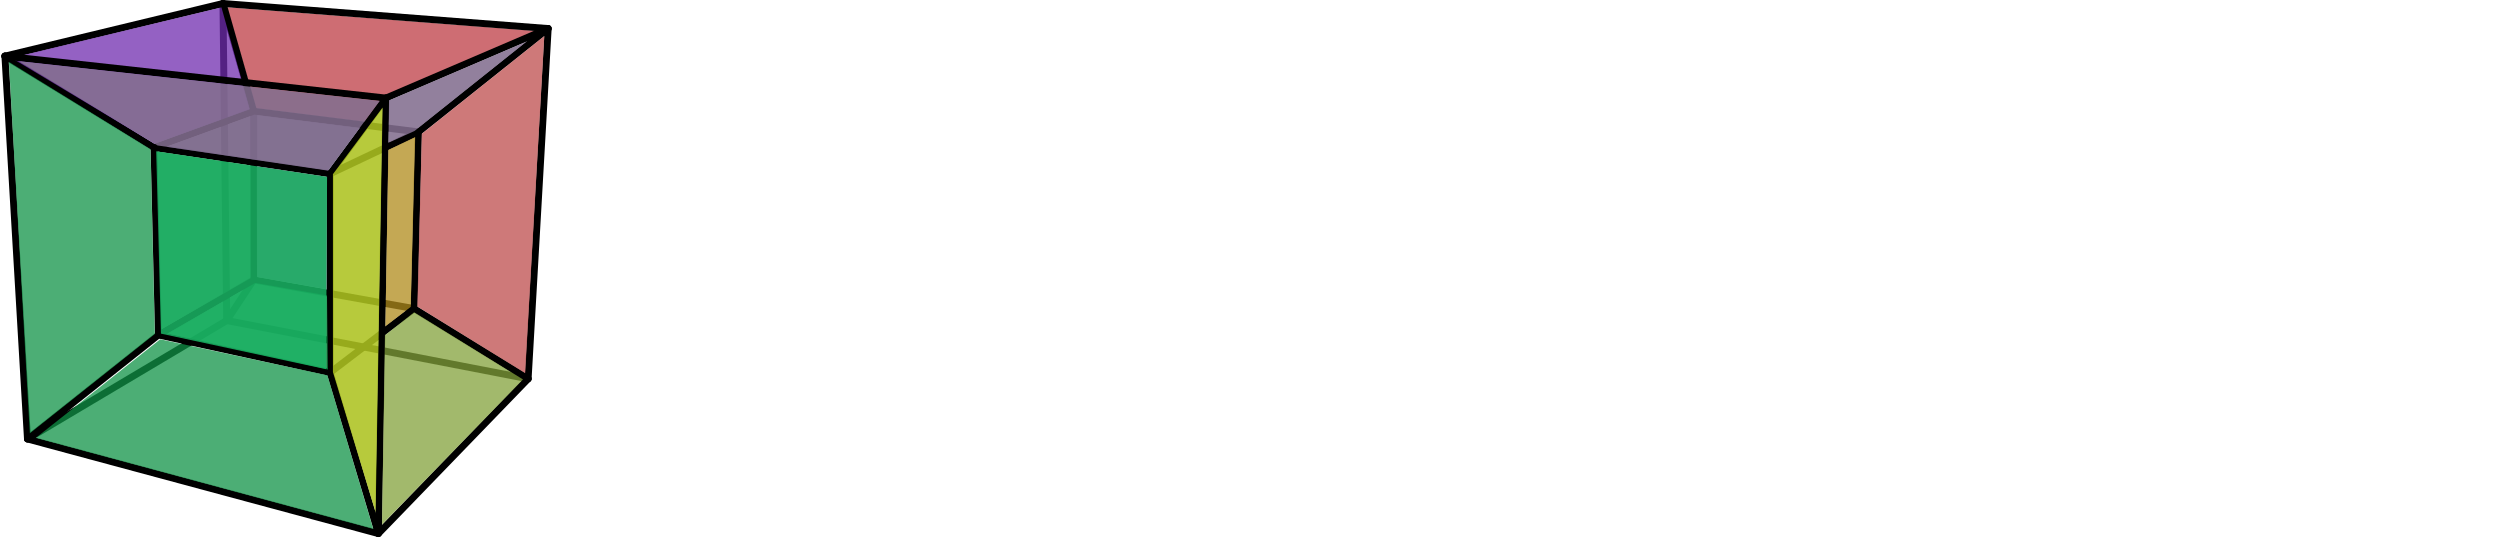 <?xml version="1.0" encoding="UTF-8" standalone="no"?>
<!-- Created with Inkscape (http://www.inkscape.org/) -->

<svg
   width="1392.946"
   height="300"
   viewBox="0 0 1392.946 300"
   version="1.1"
   id="svg1"
   inkscape:version="1.3.2 (091e20ef0f, 2023-11-25, custom)"
   sodipodi:docname="hyperspy-banner-small-dark.svg"
   inkscape:export-filename="hyperspy_light_banner.png"
   inkscape:export-xdpi="96"
   inkscape:export-ydpi="96"
   xmlns:inkscape="http://www.inkscape.org/namespaces/inkscape"
   xmlns:sodipodi="http://sodipodi.sourceforge.net/DTD/sodipodi-0.dtd"
   xmlns="http://www.w3.org/2000/svg"
   xmlns:svg="http://www.w3.org/2000/svg">
  <sodipodi:namedview
     id="namedview1"
     pagecolor="#ffffff"
     bordercolor="#000000"
     borderopacity="0.25"
     inkscape:showpageshadow="2"
     inkscape:pageopacity="0.0"
     inkscape:pagecheckerboard="true"
     inkscape:deskcolor="#d1d1d1"
     inkscape:document-units="px"
     inkscape:zoom="0.67416948"
     inkscape:cx="1021.9982"
     inkscape:cy="-164.64703"
     inkscape:window-width="1680"
     inkscape:window-height="1026"
     inkscape:window-x="1920"
     inkscape:window-y="0"
     inkscape:window-maximized="1"
     inkscape:current-layer="layer1"
     showborder="true"
     showguides="true" />
  <defs
     id="defs1">
    <filter
       style="color-interpolation-filters:sRGB"
       inkscape:label="Invert"
       id="filter8-1"
       x="0"
       y="0"
       width="1.04"
       height="1.08">
      <feColorMatrix
         type="hueRotate"
         values="180"
         result="color1"
         id="feColorMatrix7-8" />
      <feColorMatrix
         values="-1 0 0 0 1 0 -1 0 0 1 0 0 -1 0 1 -0.21 -0.72 -0.07 2 0 "
         result="color2"
         id="feColorMatrix8-7" />
    </filter>
    <filter
       style="color-interpolation-filters:sRGB"
       inkscape:label="Invert"
       id="filter2"
       x="0"
       y="0"
       width="1"
       height="1">
      <feColorMatrix
         type="hueRotate"
         values="180"
         result="color1"
         id="feColorMatrix1" />
      <feColorMatrix
         values="-1 0 0 0 1 0 -1 0 0 1 0 0 -1 0 1 -0.21 -0.72 -0.07 2 0 "
         result="color2"
         id="feColorMatrix2" />
    </filter>
    <filter
       style="color-interpolation-filters:sRGB"
       inkscape:label="Invert"
       id="filter4"
       x="-0.419"
       y="-0.242"
       width="1.838"
       height="1.484">
      <feColorMatrix
         type="hueRotate"
         values="180"
         result="color1"
         id="feColorMatrix3" />
      <feColorMatrix
         values="-1 0 0 0 1 0 -1 0 0 1 0 0 -1 0 1 -0.21 -0.72 -0.07 2 0 "
         result="color2"
         id="feColorMatrix4" />
    </filter>
    <filter
       style="color-interpolation-filters:sRGB"
       inkscape:label="Invert"
       id="filter6"
       x="-0.242"
       y="-0.419"
       width="1.483"
       height="1.838">
      <feColorMatrix
         type="hueRotate"
         values="180"
         result="color1"
         id="feColorMatrix5" />
      <feColorMatrix
         values="-1 0 0 0 1 0 -1 0 0 1 0 0 -1 0 1 -0.21 -0.72 -0.07 2 0 "
         result="color2"
         id="feColorMatrix6" />
    </filter>
    <filter
       style="color-interpolation-filters:sRGB"
       inkscape:label="Invert"
       id="filter8"
       x="-0.245"
       y="-0.792"
       width="1.491"
       height="2.585">
      <feColorMatrix
         type="hueRotate"
         values="180"
         result="color1"
         id="feColorMatrix7" />
      <feColorMatrix
         values="-1 0 0 0 1 0 -1 0 0 1 0 0 -1 0 1 -0.21 -0.72 -0.07 2 0 "
         result="color2"
         id="feColorMatrix8" />
    </filter>
  </defs>
  <g
     inkscape:label="Layer 1"
     inkscape:groupmode="layer"
     id="layer1"
     transform="translate(187.747,-25.378)">
    <path
       style="font-size:236.883px;font-family:Lato;-inkscape-font-specification:Lato;fill:#ffffff;stroke-width:138.798;stroke-miterlimit:2.4;paint-order:stroke fill markers"
       d="m 322.101,239.668 h -32.098 v -74.855 h -80.303 v 74.855 H 177.603 V 68.401 h 32.098 V 142.072 h 80.303 V 68.401 h 32.098 z m 76.039,33.401 q -1.303,3.079 -3.435,4.619 -2.014,1.658 -6.277,1.658 h -21.793 l 22.741,-48.679 -49.153,-112.519 h 25.583 q 3.553,0 5.448,1.658 1.895,1.658 2.843,3.79 l 25.939,63.011 q 1.303,3.079 2.25,6.396 0.948,3.316 1.658,6.633 0.948,-3.435 2.014,-6.633 1.184,-3.198 2.487,-6.514 l 24.399,-62.892 q 0.948,-2.369 3.079,-3.909 2.25,-1.54 4.975,-1.54 h 23.451 z m 83.264,6.277 V 118.147 h 17.885 q 2.843,0 4.856,1.303 2.014,1.303 2.606,4.027 l 2.369,11.252 q 7.343,-8.409 16.819,-13.621 9.594,-5.211 22.385,-5.211 9.949,0 18.122,4.145 8.291,4.145 14.213,12.081 6.041,7.817 9.238,19.424 3.316,11.489 3.316,26.412 0,13.621 -3.672,25.228 -3.672,11.607 -10.541,20.135 -6.751,8.528 -16.463,13.384 -9.594,4.738 -21.556,4.738 -10.304,0 -17.529,-3.079 -7.106,-3.198 -12.792,-8.765 v 49.745 z m 56.852,-140.353 q -9.12,0 -15.634,3.909 -6.396,3.79 -11.963,10.778 v 54.483 q 4.975,6.159 10.778,8.646 5.922,2.369 12.673,2.369 6.633,0 11.963,-2.487 5.448,-2.487 9.12,-7.58 3.79,-5.093 5.804,-12.792 2.014,-7.817 2.014,-18.358 0,-10.66 -1.777,-18.003 -1.658,-7.462 -4.856,-12.081 -3.198,-4.619 -7.817,-6.751 -4.501,-2.132 -10.304,-2.132 z m 127.324,-22.741 q 11.489,0 21.083,3.672 9.712,3.672 16.7,10.778 6.988,6.988 10.897,17.292 3.909,10.186 3.909,23.333 0,3.316 -0.355,5.567 -0.237,2.132 -1.066,3.435 -0.711,1.184 -2.014,1.777 -1.303,0.474 -3.316,0.474 h -75.092 q 1.303,18.714 10.068,27.478 8.765,8.765 23.215,8.765 7.106,0 12.199,-1.658 5.211,-1.658 9.002,-3.672 3.909,-2.014 6.751,-3.672 2.961,-1.658 5.685,-1.658 1.777,0 3.079,0.711 1.303,0.711 2.25,2.014 l 8.528,10.66 q -4.856,5.685 -10.897,9.594 -6.041,3.79 -12.673,6.159 -6.514,2.25 -13.384,3.198 -6.751,0.948 -13.147,0.948 -12.673,0 -23.57,-4.145 -10.897,-4.264 -18.951,-12.436 -8.054,-8.291 -12.673,-20.372 -4.619,-12.199 -4.619,-28.189 0,-12.436 4.027,-23.333 4.027,-11.015 11.489,-19.069 7.58,-8.172 18.358,-12.91 10.897,-4.738 24.517,-4.738 z m 0.592,20.964 q -12.792,0 -20.017,7.225 -7.225,7.225 -9.238,20.49 h 54.957 q 0,-5.685 -1.54,-10.66 -1.54,-5.093 -4.738,-8.883 -3.198,-3.79 -8.054,-5.922 -4.856,-2.25 -11.37,-2.25 z m 75.802,102.452 V 118.147 h 17.174 q 4.501,0 6.277,1.658 1.777,1.658 2.369,5.685 l 1.777,14.687 q 6.514,-11.252 15.279,-17.766 8.765,-6.514 19.661,-6.514 9.002,0 14.924,4.145 l -3.79,21.912 q -0.355,2.132 -1.54,3.079 -1.184,0.829 -3.198,0.829 -1.777,0 -4.856,-0.829 -3.079,-0.829 -8.172,-0.829 -9.12,0 -15.634,5.093 -6.514,4.975 -11.015,14.687 v 75.684 z M 932.192,99.552 q -1.303,2.606 -3.079,3.672 -1.658,1.066 -4.027,1.066 -2.369,0 -5.33,-1.777 -2.961,-1.895 -6.988,-4.145 -4.027,-2.25 -9.475,-4.027 -5.33,-1.895 -12.673,-1.895 -6.633,0 -11.607,1.658 -4.856,1.54 -8.291,4.382 -3.316,2.843 -4.975,6.87 -1.658,3.909 -1.658,8.646 0,6.041 3.316,10.068 3.435,4.027 9.002,6.87 5.567,2.843 12.673,5.093 7.106,2.25 14.45,4.856 7.462,2.487 14.568,5.922 7.106,3.316 12.673,8.528 5.567,5.093 8.883,12.555 3.435,7.462 3.435,18.122 0,11.607 -4.027,21.793 -3.909,10.068 -11.607,17.648 -7.58,7.462 -18.595,11.844 -11.015,4.264 -25.228,4.264 -8.172,0 -16.108,-1.658 -7.936,-1.54 -15.279,-4.501 -7.225,-2.961 -13.621,-7.106 -6.277,-4.145 -11.252,-9.238 l 9.238,-15.279 q 1.303,-1.658 3.079,-2.724 1.895,-1.184 4.145,-1.184 2.961,0 6.396,2.487 3.435,2.369 8.054,5.33 4.738,2.961 11.015,5.448 6.396,2.369 15.279,2.369 13.621,0 21.083,-6.396 7.462,-6.514 7.462,-18.595 0,-6.751 -3.435,-11.015 -3.316,-4.264 -8.883,-7.106 -5.567,-2.961 -12.673,-4.975 -7.106,-2.014 -14.45,-4.382 -7.343,-2.369 -14.45,-5.685 -7.106,-3.316 -12.673,-8.646 -5.567,-5.33 -9.002,-13.265 -3.316,-8.054 -3.316,-19.78 0,-9.357 3.672,-18.24 3.79,-8.883 10.897,-15.753 7.225,-6.87 17.648,-11.015 10.423,-4.145 23.807,-4.145 15.161,0 27.952,4.738 12.792,4.738 21.793,13.265 z M 965.829,279.346 V 118.147 h 17.885 q 2.843,0 4.856,1.303 2.014,1.303 2.606,4.027 l 2.369,11.252 q 7.343,-8.409 16.819,-13.621 9.594,-5.211 22.385,-5.211 9.949,0 18.122,4.145 8.291,4.145 14.213,12.081 6.04,7.817 9.238,19.424 3.316,11.489 3.316,26.412 0,13.621 -3.672,25.228 -3.672,11.607 -10.541,20.135 -6.751,8.528 -16.463,13.384 -9.594,4.738 -21.556,4.738 -10.305,0 -17.529,-3.079 -7.106,-3.198 -12.792,-8.765 v 49.745 z M 1022.681,138.993 q -9.12,0 -15.634,3.909 -6.396,3.79 -11.963,10.778 v 54.483 q 4.974,6.159 10.778,8.646 5.922,2.369 12.673,2.369 6.633,0 11.963,-2.487 5.448,-2.487 9.12,-7.58 3.79,-5.093 5.804,-12.792 2.014,-7.817 2.014,-18.358 0,-10.66 -1.777,-18.003 -1.658,-7.462 -4.856,-12.081 -3.198,-4.619 -7.817,-6.751 -4.501,-2.132 -10.304,-2.132 z m 116.309,134.076 q -1.303,3.079 -3.435,4.619 -2.014,1.658 -6.277,1.658 h -21.793 l 22.741,-48.679 -49.153,-112.519 h 25.583 q 3.553,0 5.448,1.658 1.895,1.658 2.843,3.79 l 25.939,63.011 q 1.303,3.079 2.25,6.396 0.948,3.316 1.658,6.633 0.948,-3.435 2.014,-6.633 1.184,-3.198 2.487,-6.514 l 24.399,-62.892 q 0.948,-2.369 3.079,-3.909 2.25,-1.54 4.975,-1.54 h 23.451 z"
       id="text1"
       aria-label="HyperSpy" />
    <g
       id="g32"
       transform="matrix(-0.129,0,0,0.129,123.767,28.087)">
      <path
         style="fill:#be3c45;fill-opacity:0.749;stroke:none;stroke-width:10;stroke-linecap:round;stroke-miterlimit:2.4;stroke-opacity:1;paint-order:stroke fill markers"
         d="M 1434.845,10.138 79.302,114.052 720.398,378.152 842.451,505.728 1308.687,446.867 Z"
         id="path47"
         sodipodi:nodetypes="cccccc" />
      <line
         fill="none"
         stroke="#000000"
         stroke-width="30"
         stroke-linecap="round"
         stroke-miterlimit="10"
         x1="47.198"
         y1="102.31"
         x2="748.133"
         y2="402.711"
         id="line2" />
      <line
         fill="none"
         stroke="#000000"
         stroke-width="30"
         stroke-linecap="round"
         stroke-miterlimit="10"
         x1="748.133"
         y1="402.711"
         x2="780.611"
         y2="2283.607"
         id="line3" />
      <line
         fill="none"
         stroke="#000000"
         stroke-width="30"
         stroke-linecap="round"
         stroke-miterlimit="10"
         x1="780.611"
         y1="2283.607"
         x2="133.796"
         y2="1615.142"
         id="line4" />
      <line
         fill="none"
         stroke="#000000"
         stroke-width="30"
         stroke-linecap="round"
         stroke-miterlimit="10"
         x1="47.198"
         y1="102.31"
         x2="1451.777"
         y2="-5.945"
         id="line5" />
      <line
         fill="none"
         stroke="#000000"
         stroke-width="30"
         stroke-linecap="round"
         stroke-miterlimit="10"
         x1="1451.777"
         y1="-5.945"
         x2="2393.581"
         y2="221.389"
         id="line6" />
      <line
         fill="none"
         stroke="#000000"
         stroke-width="30"
         stroke-linecap="round"
         stroke-miterlimit="10"
         x1="2393.581"
         y1="221.389"
         x2="2296.151"
         y2="1874.947"
         id="line8" />
      <line
         fill="none"
         stroke="#000000"
         stroke-width="30"
         stroke-linecap="round"
         stroke-miterlimit="10"
         x1="626.349"
         y1="1312.043"
         x2="988.994"
         y2="1588.091"
         id="line11" />
      <path
         style="color:#000000;fill:#000000;stroke-linecap:round;stroke-miterlimit:10;-inkscape-stroke:none"
         d="m 988.993,714.675 a 15,15 0 0 0 -15,15 V 1588.091 a 15,15 0 0 0 15,15 15,15 0 0 0 15,-15 V 729.675 a 15,15 0 0 0 -15,-15 z"
         id="line12" />
      <line
         fill="none"
         stroke="#000000"
         stroke-width="30"
         stroke-linecap="round"
         stroke-miterlimit="10"
         x1="988.994"
         y1="729.674"
         x2="607.404"
         y2="548.856"
         id="line13" />
      <line
         fill="none"
         stroke="#000000"
         stroke-width="30"
         stroke-linecap="round"
         stroke-miterlimit="10"
         x1="607.404"
         y1="548.856"
         x2="1319.165"
         y2="459.546"
         id="line14" />
      <line
         fill="none"
         stroke="#000000"
         stroke-width="30"
         stroke-linecap="round"
         stroke-miterlimit="10"
         x1="1319.165"
         y1="459.546"
         x2="1319.165"
         y2="1187.549"
         id="line15" />
      <line
         fill="none"
         stroke="#000000"
         stroke-width="30"
         stroke-linecap="round"
         stroke-miterlimit="10"
         x1="626.349"
         y1="1312.043"
         x2="1319.165"
         y2="1187.549"
         id="line16" />
      <line
         fill="none"
         stroke="#000000"
         stroke-width="30"
         stroke-linecap="round"
         stroke-miterlimit="10"
         x1="1319.165"
         y1="459.546"
         x2="1749.472"
         y2="616.513"
         id="line17" />
      <line
         fill="none"
         stroke="#000000"
         stroke-width="30"
         stroke-linecap="round"
         stroke-miterlimit="10"
         x1="1749.472"
         y1="616.513"
         x2="988.994"
         y2="729.674"
         id="line18" />
      <line
         fill="none"
         stroke="#000000"
         stroke-width="30"
         stroke-linecap="round"
         stroke-miterlimit="10"
         x1="1749.472"
         y1="616.513"
         x2="1730.527"
         y2="1425.702"
         id="line19" />
      <line
         fill="none"
         stroke="#000000"
         stroke-width="30"
         stroke-linecap="round"
         stroke-miterlimit="10"
         x1="1319.165"
         y1="1187.549"
         x2="1730.527"
         y2="1425.702"
         id="line20" />
      <g
         id="line23"
         style="fill:#000000"
         transform="translate(20.39,-61.169)">
        <path
           style="color:#000000;fill:#000000;stroke-linecap:round;stroke-miterlimit:10;-inkscape-stroke:none"
           d="m 1710.137,1486.871 565.624,449.245 M 968.604,1649.26 760.221,2344.776 M 968.604,1649.26 1710.137,1486.871 M 760.221,2344.776 2275.761,1936.116"
           id="path35" />
        <path
           style="color:#000000;fill:#000000;stroke-linecap:round;stroke-miterlimit:10;-inkscape-stroke:none"
           d="m 1712.344,1472.033 a 15,15 0 0 0 -2.707,0.311 15,15 0 0 0 -2.709,-0.125 l -741.533,162.389 a 15,15 0 0 0 -0.117,0.061 15,15 0 0 0 -3.381,1.748 15,15 0 0 0 -3.471,1.871 15,15 0 0 0 -2.09,3.264 15,15 0 0 0 -2.031,3.291 15,15 0 0 0 -0.07,0.113 l -208.383,695.516 a 15,15 0 0 0 -0.008,0.24 15,15 0 0 0 -0.111,3.854 15,15 0 0 0 0.006,3.877 15,15 0 0 0 0,0.24 15,15 0 0 0 1.844,3.18 15,15 0 0 0 1.93,3.33 15,15 0 0 0 3.307,2.041 15,15 0 0 0 3.098,1.912 15,15 0 0 0 0.236,0.01 15,15 0 0 0 3.857,0.113 15,15 0 0 0 3.881,-0.01 15,15 0 0 0 0.236,0 L 2279.666,1950.6 a 15,15 0 0 0 1.242,-0.49 15,15 0 0 0 0.652,-0.258 15,15 0 0 0 5.717,-4.236 15,15 0 0 0 0.231,-0.17 15,15 0 0 0 0.15,-0.242 15,15 0 0 0 0.873,-1.395 15,15 0 0 0 0.85,-1.477 15,15 0 0 0 0.551,-1.586 15,15 0 0 0 0.49,-1.596 15,15 0 0 0 0.185,-1.67 15,15 0 0 0 0.123,-1.674 15,15 0 0 0 -0.191,-1.656 15,15 0 0 0 -0.252,-1.664 15,15 0 0 0 -0.043,-0.275 15,15 0 0 0 -0.141,-0.244 15,15 0 0 0 -3.568,-6.158 15,15 0 0 0 -0.5,-0.498 15,15 0 0 0 -0.945,-0.941 l -565.623,-449.244 a 15,15 0 0 0 -2.496,-1.084 15,15 0 0 0 -3.506,-1.522 15,15 0 0 0 -1.121,-0.486 z m -5.957,31.014 536.766,426.326 -1460.832,393.908 198.117,-661.258 z"
           id="path36" />
      </g>
      <line
         fill="none"
         stroke="#000000"
         stroke-width="30"
         stroke-linecap="round"
         stroke-miterlimit="10"
         x1="1749.472"
         y1="616.513"
         x2="2393.581"
         y2="221.389"
         id="line24" />
      <line
         fill="none"
         stroke="#000000"
         stroke-width="30"
         stroke-linecap="round"
         stroke-miterlimit="10"
         x1="1319.165"
         y1="459.546"
         x2="1451.777"
         y2="-5.945"
         id="line25" />
      <line
         fill="none"
         stroke="#000000"
         stroke-width="30"
         stroke-linecap="round"
         stroke-miterlimit="10"
         x1="748.133"
         y1="402.711"
         x2="988.994"
         y2="729.674"
         id="line27" />
      <path
         id="line28"
         style="color:#000000;fill:#000000;stroke-linecap:round;stroke-miterlimit:10;-inkscape-stroke:none"
         d="m 625.929,1297.05 a 15,15 0 0 0 -7.441,2.219 l -492.553,303.098 a 15,15 0 0 0 -4.914,20.637 15,15 0 0 0 20.637,4.914 l 492.553,-303.1 a 15,15 0 0 0 4.914,-20.635 15,15 0 0 0 -13.195,-7.133 z M 49.431,87.478 a 15,15 0 0 0 -13.963,5.482 15,15 0 0 0 2.381,21.08 L 598.054,560.585 a 15,15 0 0 0 21.08,-2.379 15,15 0 0 0 -2.381,-21.08 L 56.548,90.581 a 15,15 0 0 0 -7.117,-3.104 z M 607.032,533.861 a 15,15 0 0 0 -14.623,15.367 l 18.943,763.188 a 15,15 0 0 0 15.369,14.623 15,15 0 0 0 14.623,-15.367 L 622.399,548.484 A 15,15 0 0 0 607.032,533.861 Z M 46.341,87.335 A 15,15 0 0 0 32.222,103.167 l 86.598,1512.832 a 15,15 0 0 0 15.834,14.119 15,15 0 0 0 14.117,-15.834 L 62.173,101.452 A 15,15 0 0 0 46.341,87.335 Z" />
      <line
         fill="none"
         stroke="#000000"
         stroke-width="30"
         stroke-linecap="round"
         stroke-miterlimit="10"
         x1="133.796"
         y1="1615.142"
         x2="1435.533"
         y2="1363.457"
         id="line29" />
      <line
         fill="none"
         stroke="#000000"
         stroke-width="30"
         stroke-linecap="round"
         stroke-miterlimit="10"
         x1="1435.533"
         y1="1363.457"
         x2="2296.151"
         y2="1874.947"
         id="line30" />
      <line
         fill="none"
         stroke="#000000"
         stroke-width="30"
         stroke-linecap="round"
         stroke-miterlimit="10"
         x1="1435.533"
         y1="1363.457"
         x2="1451.777"
         y2="-5.945"
         id="line31" />
      <line
         fill="none"
         stroke="#000000"
         stroke-width="30"
         stroke-linecap="round"
         stroke-miterlimit="10"
         x1="1319.165"
         y1="1187.549"
         x2="1435.533"
         y2="1363.457"
         id="line32" />
      <path
         style="fill:#119347;fill-opacity:0.749;stroke:none;stroke-width:10;stroke-linecap:round;stroke-miterlimit:2.4;stroke-opacity:1;paint-order:stroke fill markers"
         d="m 2260.376,1870.503 -537.399,-425.962 -722.213,155.535 -197.963,663.605 z"
         id="path37"
         sodipodi:nodetypes="ccccc" />
      <path
         style="fill:#119347;fill-opacity:0.749;stroke:none;stroke-width:10;stroke-linecap:round;stroke-miterlimit:2.4;stroke-opacity:1;paint-order:stroke fill markers"
         d="M 2286.044,1850.664 1746.081,1421.794 1764.501,623.306 2376.469,246.275 Z"
         id="path38"
         sodipodi:nodetypes="ccccc" />
      <path
         style="fill:#119347;fill-opacity:0.749;stroke:none;stroke-width:10;stroke-linecap:round;stroke-miterlimit:2.4;stroke-opacity:1;paint-order:stroke fill markers"
         d="m 1691.542,1419.106 -379.102,-218.068 -310.005,53.953 -4.139,320.16 z"
         id="path39"
         sodipodi:nodetypes="ccccc" />
      <path
         style="fill:#adc221;fill-opacity:0.875;stroke:none;stroke-width:10;stroke-linecap:round;stroke-miterlimit:2.4;stroke-opacity:1;paint-order:stroke fill markers"
         d="M 792.431,2191.888 976.849,1586.35 976.849,731.209 762.392,443.408 Z"
         id="path40"
         sodipodi:nodetypes="ccccc" />
      <path
         style="fill:#712daf;fill-opacity:0.749;stroke:none;stroke-width:10;stroke-linecap:round;stroke-miterlimit:2.4;stroke-opacity:1;paint-order:stroke fill markers"
         d="M 2365.472,229.108 1747.227,600.055 1335.688,450.994 1458.37,10.815 Z"
         id="path42"
         sodipodi:nodetypes="ccccc" />
      <path
         style="fill:#605b82;fill-opacity:0.749;stroke:none;stroke-width:10;stroke-linecap:round;stroke-miterlimit:2.4;stroke-opacity:1;paint-order:stroke fill markers"
         d="M 1696.233,613.019 1316.244,474.19 861.555,531.154 996.632,715.009 Z"
         id="path43"
         sodipodi:nodetypes="ccccc" />
      <path
         style="fill:#2b7c49;fill-opacity:0.749;stroke:none;stroke-width:10;stroke-linecap:round;stroke-miterlimit:2.4;stroke-opacity:1;paint-order:stroke fill markers"
         d="m 1717.403,1400.671 -384.945,-219.857 0.366,-486.635 400.863,-59.999 z"
         id="path46"
         sodipodi:nodetypes="ccccc" />
      <line
         fill="none"
         stroke="#000000"
         stroke-width="30"
         stroke-linecap="round"
         stroke-miterlimit="10"
         x1="748.133"
         y1="402.711"
         x2="2393.581"
         y2="221.389"
         id="line7" />
      <path
         style="fill:#83a23b;fill-opacity:0.749;stroke:none;stroke-width:10;stroke-linecap:round;stroke-miterlimit:2.4;stroke-opacity:1;paint-order:stroke fill markers"
         d="m 764.939,2244.683 -12.636,-817.582 -126.254,-99.473 -470.081,290.264 z"
         id="path48"
         sodipodi:nodetypes="ccccc" />
      <path
         style="fill:#b08b1b;fill-opacity:0.749;stroke:none;stroke-width:10;stroke-linecap:round;stroke-miterlimit:2.4;stroke-opacity:1;paint-order:stroke fill markers"
         d="m 737.684,626.413 -116.183,-55.429 19.092,733.191 109.837,84.579 z"
         id="path49"
         sodipodi:nodetypes="ccccc" />
      <path
         style="fill:#be4c4d;fill-opacity:0.749;stroke:none;stroke-width:10;stroke-linecap:round;stroke-miterlimit:2.4;stroke-opacity:1;paint-order:stroke fill markers"
         d="M 146.354,1590.709 612.549,1302.914 592.795,556.862 63.84,134.799 Z"
         id="path50"
         sodipodi:nodetypes="ccccc" />
      <path
         style="fill:#826e8f;fill-opacity:0.875;stroke:none;stroke-width:10;stroke-linecap:round;stroke-miterlimit:2.4;stroke-opacity:1;paint-order:stroke fill markers"
         d="M 737.04,595.573 734.505,412.697 139.279,157.768 624.234,544.549 Z"
         id="path51"
         sodipodi:nodetypes="ccccc" />
      <path
         style="fill:#826e8f;fill-opacity:0.875;stroke:none;stroke-width:10;stroke-linecap:round;stroke-miterlimit:2.4;stroke-opacity:1;paint-order:stroke fill markers"
         d="m 1305.635,696.614 -0.797,479.035 -301.593,52.798 0.797,-485.603 z"
         id="path52"
         sodipodi:nodetypes="ccccc" />
      <path
         style="fill:#826e8f;fill-opacity:0.875;stroke:none;stroke-width:10;stroke-linecap:round;stroke-miterlimit:2.4;stroke-opacity:1;paint-order:stroke fill markers"
         d="M 1734.27,607.296 2335.932,243.408 774.989,415.14 998.259,716.015 Z"
         id="path53"
         sodipodi:nodetypes="ccccc" />
    </g>
    <path
       style="fill:#1ab062;fill-opacity:0.875;stroke:none;stroke-width:1.293;stroke-linecap:round;stroke-miterlimit:2.4;stroke-opacity:1;paint-order:stroke fill markers"
       d="m -98.067,211.277 -2.654,-101.609 95.213,14.246 -0.575,107.168 z"
       id="path54"
       sodipodi:nodetypes="ccccc" />
    <g
       id="g3-6-6-6-8-9-4-5"
       transform="matrix(8.147,1.769,-1.769,8.147,150.322,-1716.244)"
       inkscape:transform-center-x="-2.0954631"
       inkscape:transform-center-y="-0.14672454"
       style="fill:#000000;filter:url(#filter8-1)">
      <path
         class="cls-3"
         d="m 139.107,192.586 c -0.384,1.151 -3.009,1.649 -3.809,1.294 -0.895,-0.398 -1.729,-1.337 -2.434,-1.277 -0.456,0.039 -0.539,-0.847 -0.917,-0.794 v -0.958 c 0.41,-0.029 1.162,-0.778 1.289,-0.794 1.564,-0.069 2.455,-0.827 3.31,-0.527 0.791,0.277 2.926,1.937 2.561,3.057 z"
         id="path14-8-4-2-1-4-1-7-4"
         style="fill:#ffffff;stroke-width:0.265;filter:url(#filter2)"
         sodipodi:nodetypes="csscccsc" />
      <path
         id="line14-0-3-9-5-3-2-6-7"
         style="stroke:#ffffff;stroke-width:0.767px;stroke-linecap:round;stroke-miterlimit:10;filter:url(#filter8)"
         class="cls-4"
         d="m 138.483,192.203 1.564,0.484" />
      <path
         id="line15-2-3-1-5-1-7-5-6"
         style="stroke:#ffffff;stroke-width:0.767px;stroke-linecap:round;stroke-miterlimit:10;filter:url(#filter6)"
         class="cls-4"
         d="m 141.634,191.771 -1.587,0.915" />
      <path
         id="line16-1-3-2-4-4-0-6-5"
         style="stroke:#ffffff;stroke-width:0.767px;stroke-linecap:round;stroke-miterlimit:10;filter:url(#filter4)"
         class="cls-4"
         d="m 141.002,194.266 -0.915,-1.585" />
    </g>
  </g>
</svg>
